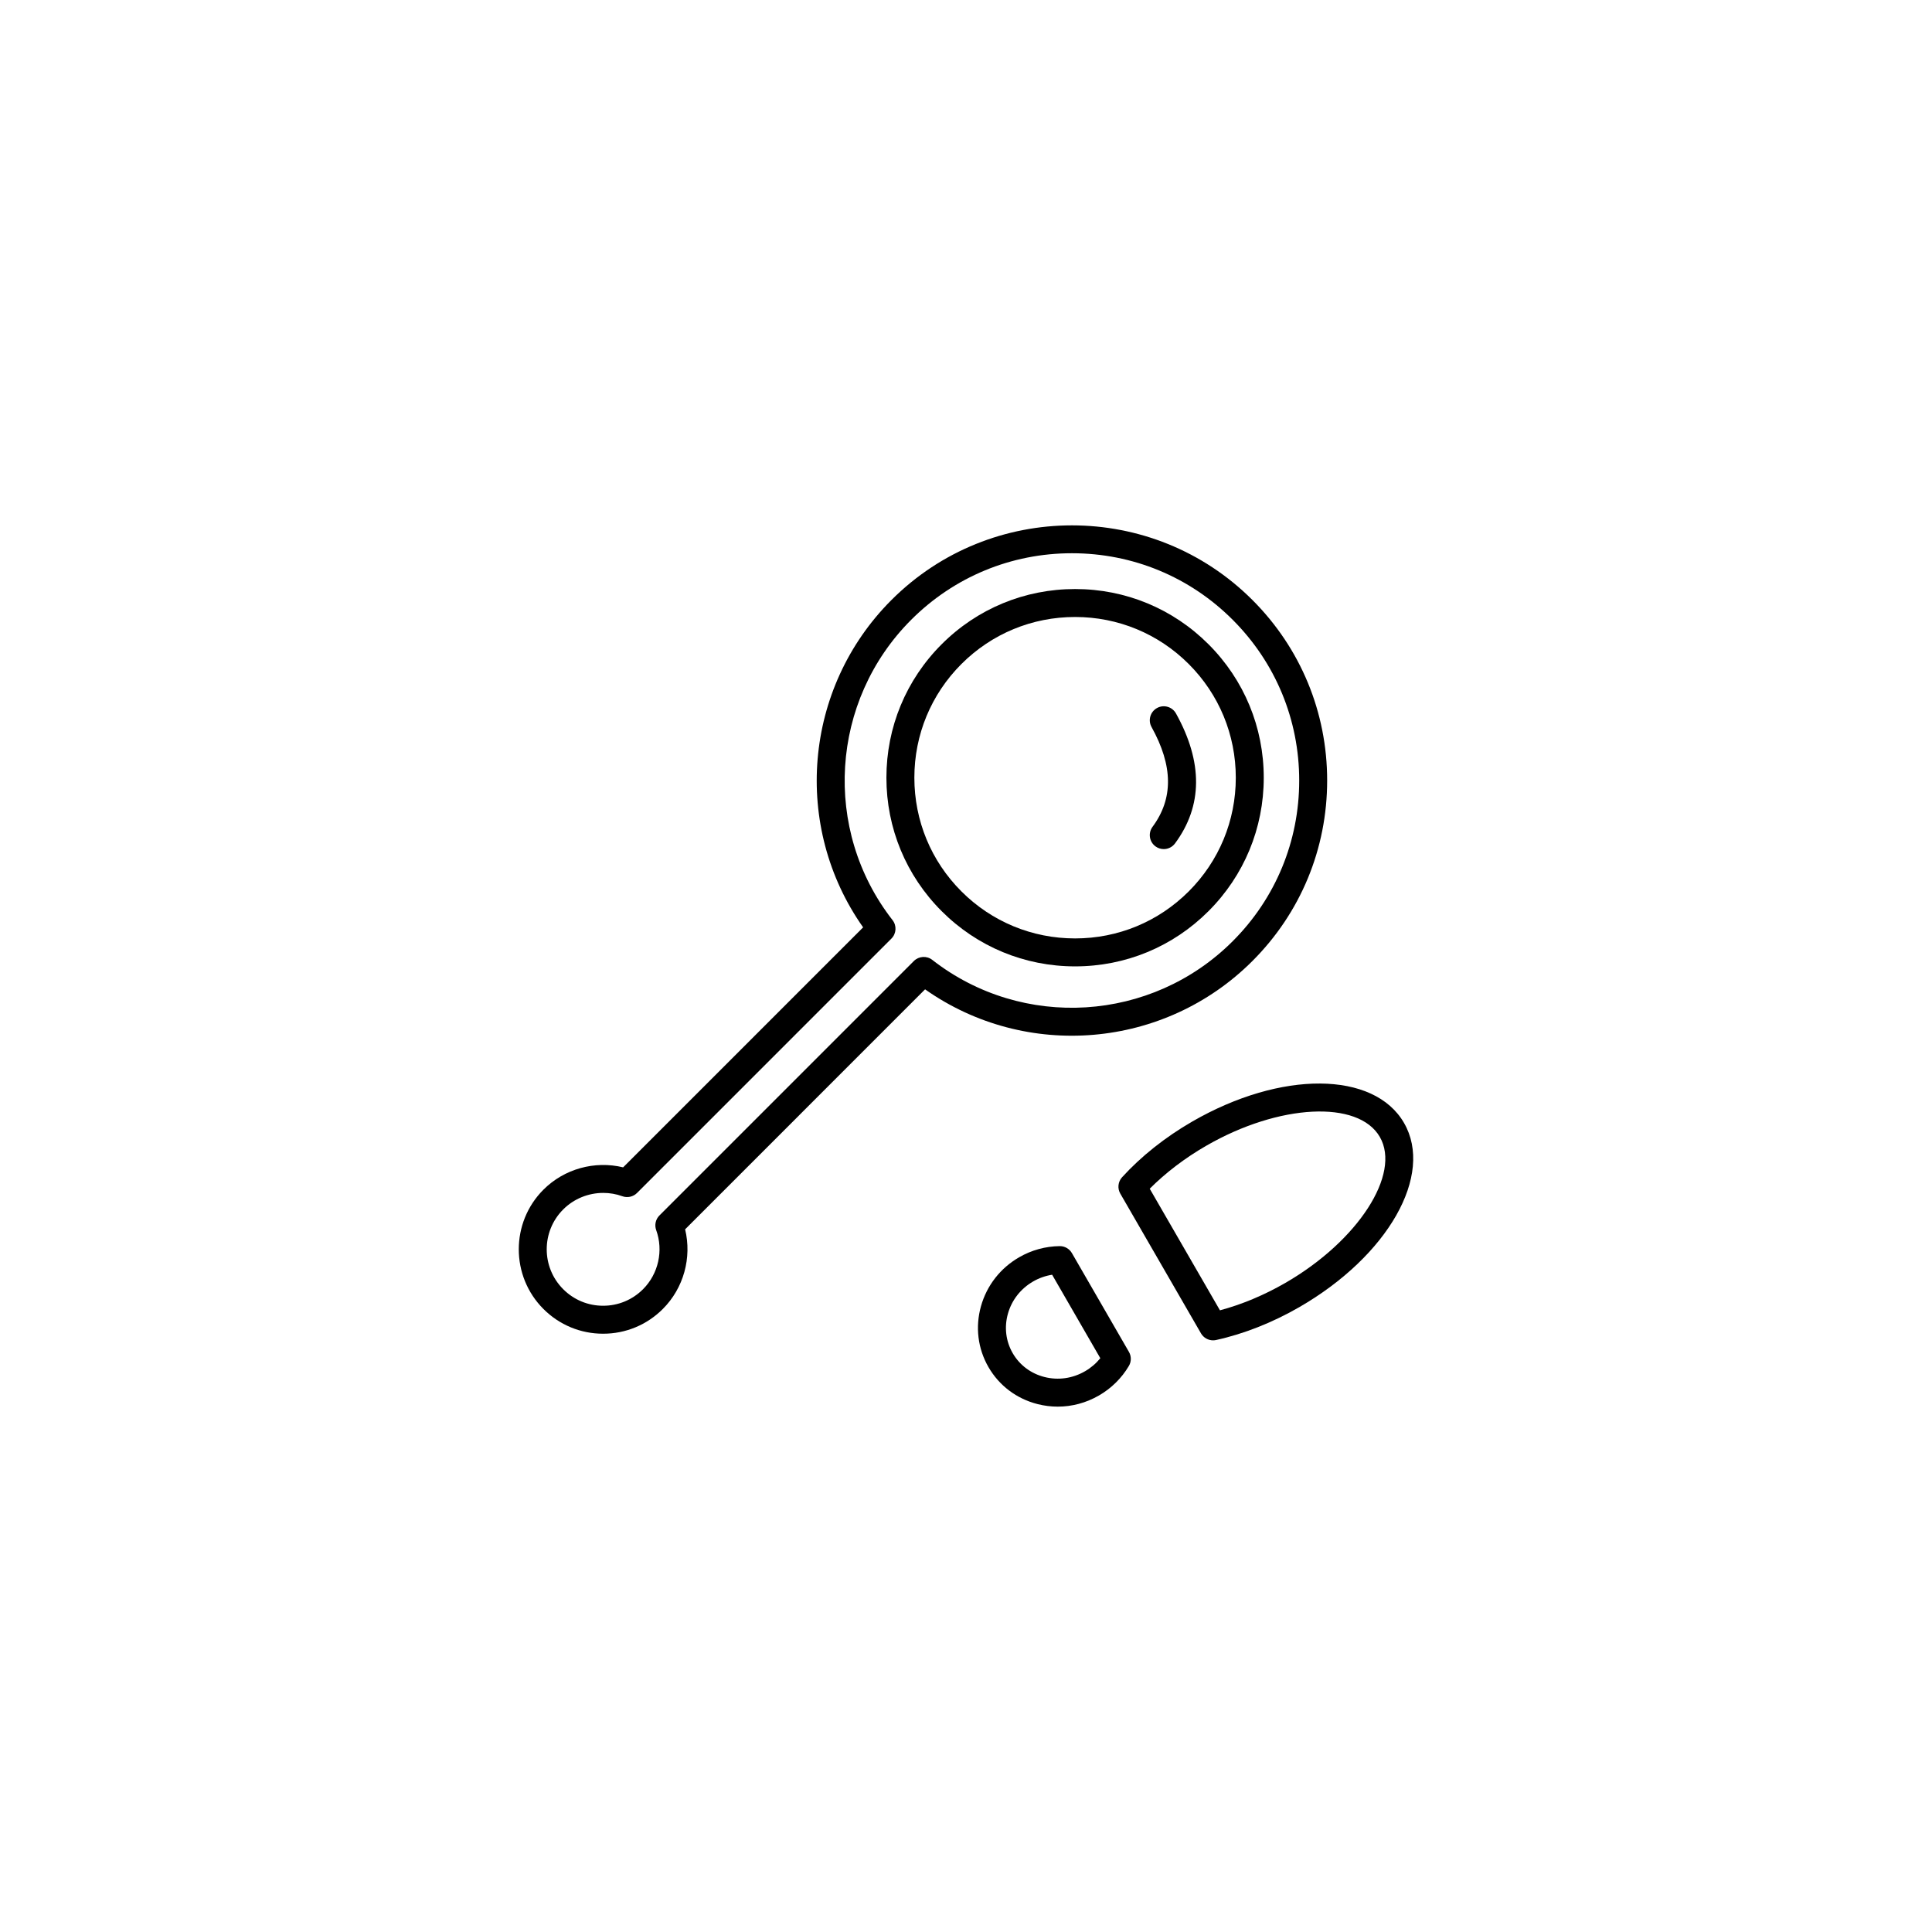 <!DOCTYPE svg PUBLIC "-//W3C//DTD SVG 1.1//EN" "http://www.w3.org/Graphics/SVG/1.1/DTD/svg11.dtd">
<!-- Uploaded to: SVG Repo, www.svgrepo.com, Transformed by: SVG Repo Mixer Tools -->
<svg fill="#000000" height="256px" width="256px" version="1.1" id="Capa_1" xmlns="http://www.w3.org/2000/svg" xmlns:xlink="http://www.w3.org/1999/xlink" viewBox="-37.12 -37.12 138.24 138.24" xml:space="preserve">
<g id="SVGRepo_bgCarrier" stroke-width="0"/>
<g id="SVGRepo_tracerCarrier" stroke-linecap="round" stroke-linejoin="round"/>
<g id="SVGRepo_iconCarrier"> <g id="Detective"> <path d="M39.806,32.027c3.607,0,6.998-1.403,9.546-3.952c2.549-2.549,3.953-5.939,3.953-9.548s-1.404-6.999-3.953-9.548 c-2.548-2.549-5.938-3.952-9.546-3.952c-3.608,0-6.999,1.403-9.548,3.952c-2.549,2.549-3.953,5.939-3.953,9.548 s1.404,6.999,3.953,9.548C32.807,30.623,36.198,32.027,39.806,32.027z M31.672,10.393c2.171-2.171,5.06-3.366,8.134-3.366 c3.073,0,5.961,1.195,8.132,3.366c2.171,2.171,3.367,5.061,3.367,8.134c0,3.074-1.196,5.963-3.367,8.134 c-2.171,2.171-5.059,3.366-8.132,3.366c-3.074,0-5.963-1.195-8.134-3.366s-3.367-5.06-3.367-8.134 C28.305,15.454,29.501,12.564,31.672,10.393z"/> <path d="M52.495,31.642c3.448-3.447,5.347-8.034,5.347-12.915c0-4.881-1.898-9.468-5.347-12.915 c-7.122-7.121-18.709-7.121-25.829,0c-6.3,6.299-7.107,16.219-2.027,23.423L7.467,46.407c-2.032-0.492-4.208,0.103-5.702,1.596 c-2.353,2.354-2.353,6.186,0,8.539c1.14,1.141,2.656,1.769,4.27,1.769c1.614,0,3.13-0.629,4.27-1.769 c1.494-1.492,2.088-3.671,1.597-5.7L29.072,33.67C36.276,38.749,46.196,37.941,52.495,31.642z M28.267,31.646L10.065,49.849 c-0.274,0.274-0.365,0.683-0.233,1.047c0.531,1.469,0.161,3.129-0.941,4.231C8.128,55.89,7.114,56.31,6.035,56.31 c-1.079,0-2.093-0.42-2.855-1.183c-1.574-1.574-1.574-4.136,0-5.71c0.768-0.769,1.809-1.181,2.865-1.181 c0.46,0,0.923,0.078,1.368,0.239c0.362,0.131,0.773,0.041,1.047-0.233l18.203-18.203c0.357-0.356,0.392-0.924,0.081-1.322 c-5.035-6.455-4.461-15.694,1.336-21.491c3.069-3.069,7.154-4.76,11.5-4.76c4.347,0,8.432,1.69,11.501,4.76 c3.07,3.07,4.761,7.154,4.761,11.501s-1.69,8.432-4.761,11.501c-5.797,5.796-15.035,6.371-21.491,1.337 C29.193,31.253,28.626,31.288,28.267,31.646z"/> <path d="M45.347,22.041c-0.328,0.443-0.235,1.069,0.209,1.398c0.179,0.133,0.387,0.196,0.594,0.196c0.307,0,0.608-0.14,0.805-0.405 c1.984-2.68,2.009-5.809,0.07-9.299c-0.268-0.482-0.878-0.658-1.359-0.389c-0.483,0.268-0.657,0.877-0.389,1.359 C46.821,17.684,46.844,20.019,45.347,22.041z"/> <path d="M39.579,52.544c-0.181-0.313-0.52-0.507-0.877-0.5c-1.014,0.011-2.016,0.286-2.897,0.796 c-1.345,0.775-2.315,2.018-2.732,3.498c-0.419,1.489-0.229,3.039,0.535,4.363c0.766,1.325,2.013,2.265,3.512,2.646 c0.477,0.121,0.962,0.182,1.445,0.182c1.023,0,2.036-0.271,2.948-0.798c0.882-0.508,1.622-1.237,2.139-2.11 c0.185-0.311,0.187-0.697,0.006-1.01L39.579,52.544z M40.514,60.998c-0.889,0.514-1.917,0.661-2.901,0.41 c-0.973-0.247-1.779-0.854-2.272-1.707c-0.492-0.854-0.614-1.855-0.342-2.821c0.274-0.975,0.915-1.795,1.807-2.309 c0.421-0.243,0.882-0.405,1.357-0.48l3.448,5.973C41.307,60.438,40.935,60.756,40.514,60.998z"/> <path d="M63.343,43.231c-2.148-3.723-8.806-3.766-15.154-0.101c-1.922,1.109-3.658,2.487-5.021,3.985 c-0.293,0.321-0.345,0.796-0.127,1.173l5.772,9.997c0.182,0.314,0.515,0.5,0.866,0.5c0.07,0,0.143-0.008,0.214-0.023 c1.978-0.432,4.039-1.246,5.961-2.355C62.203,52.741,65.493,46.954,63.343,43.231z M54.854,54.674 c-1.517,0.875-3.121,1.547-4.683,1.963l-5.025-8.701c1.141-1.145,2.525-2.198,4.042-3.073c5.199-3.001,10.888-3.291,12.422-0.632 C63.147,46.89,60.052,51.673,54.854,54.674z"/> </g> </g>
</svg>
